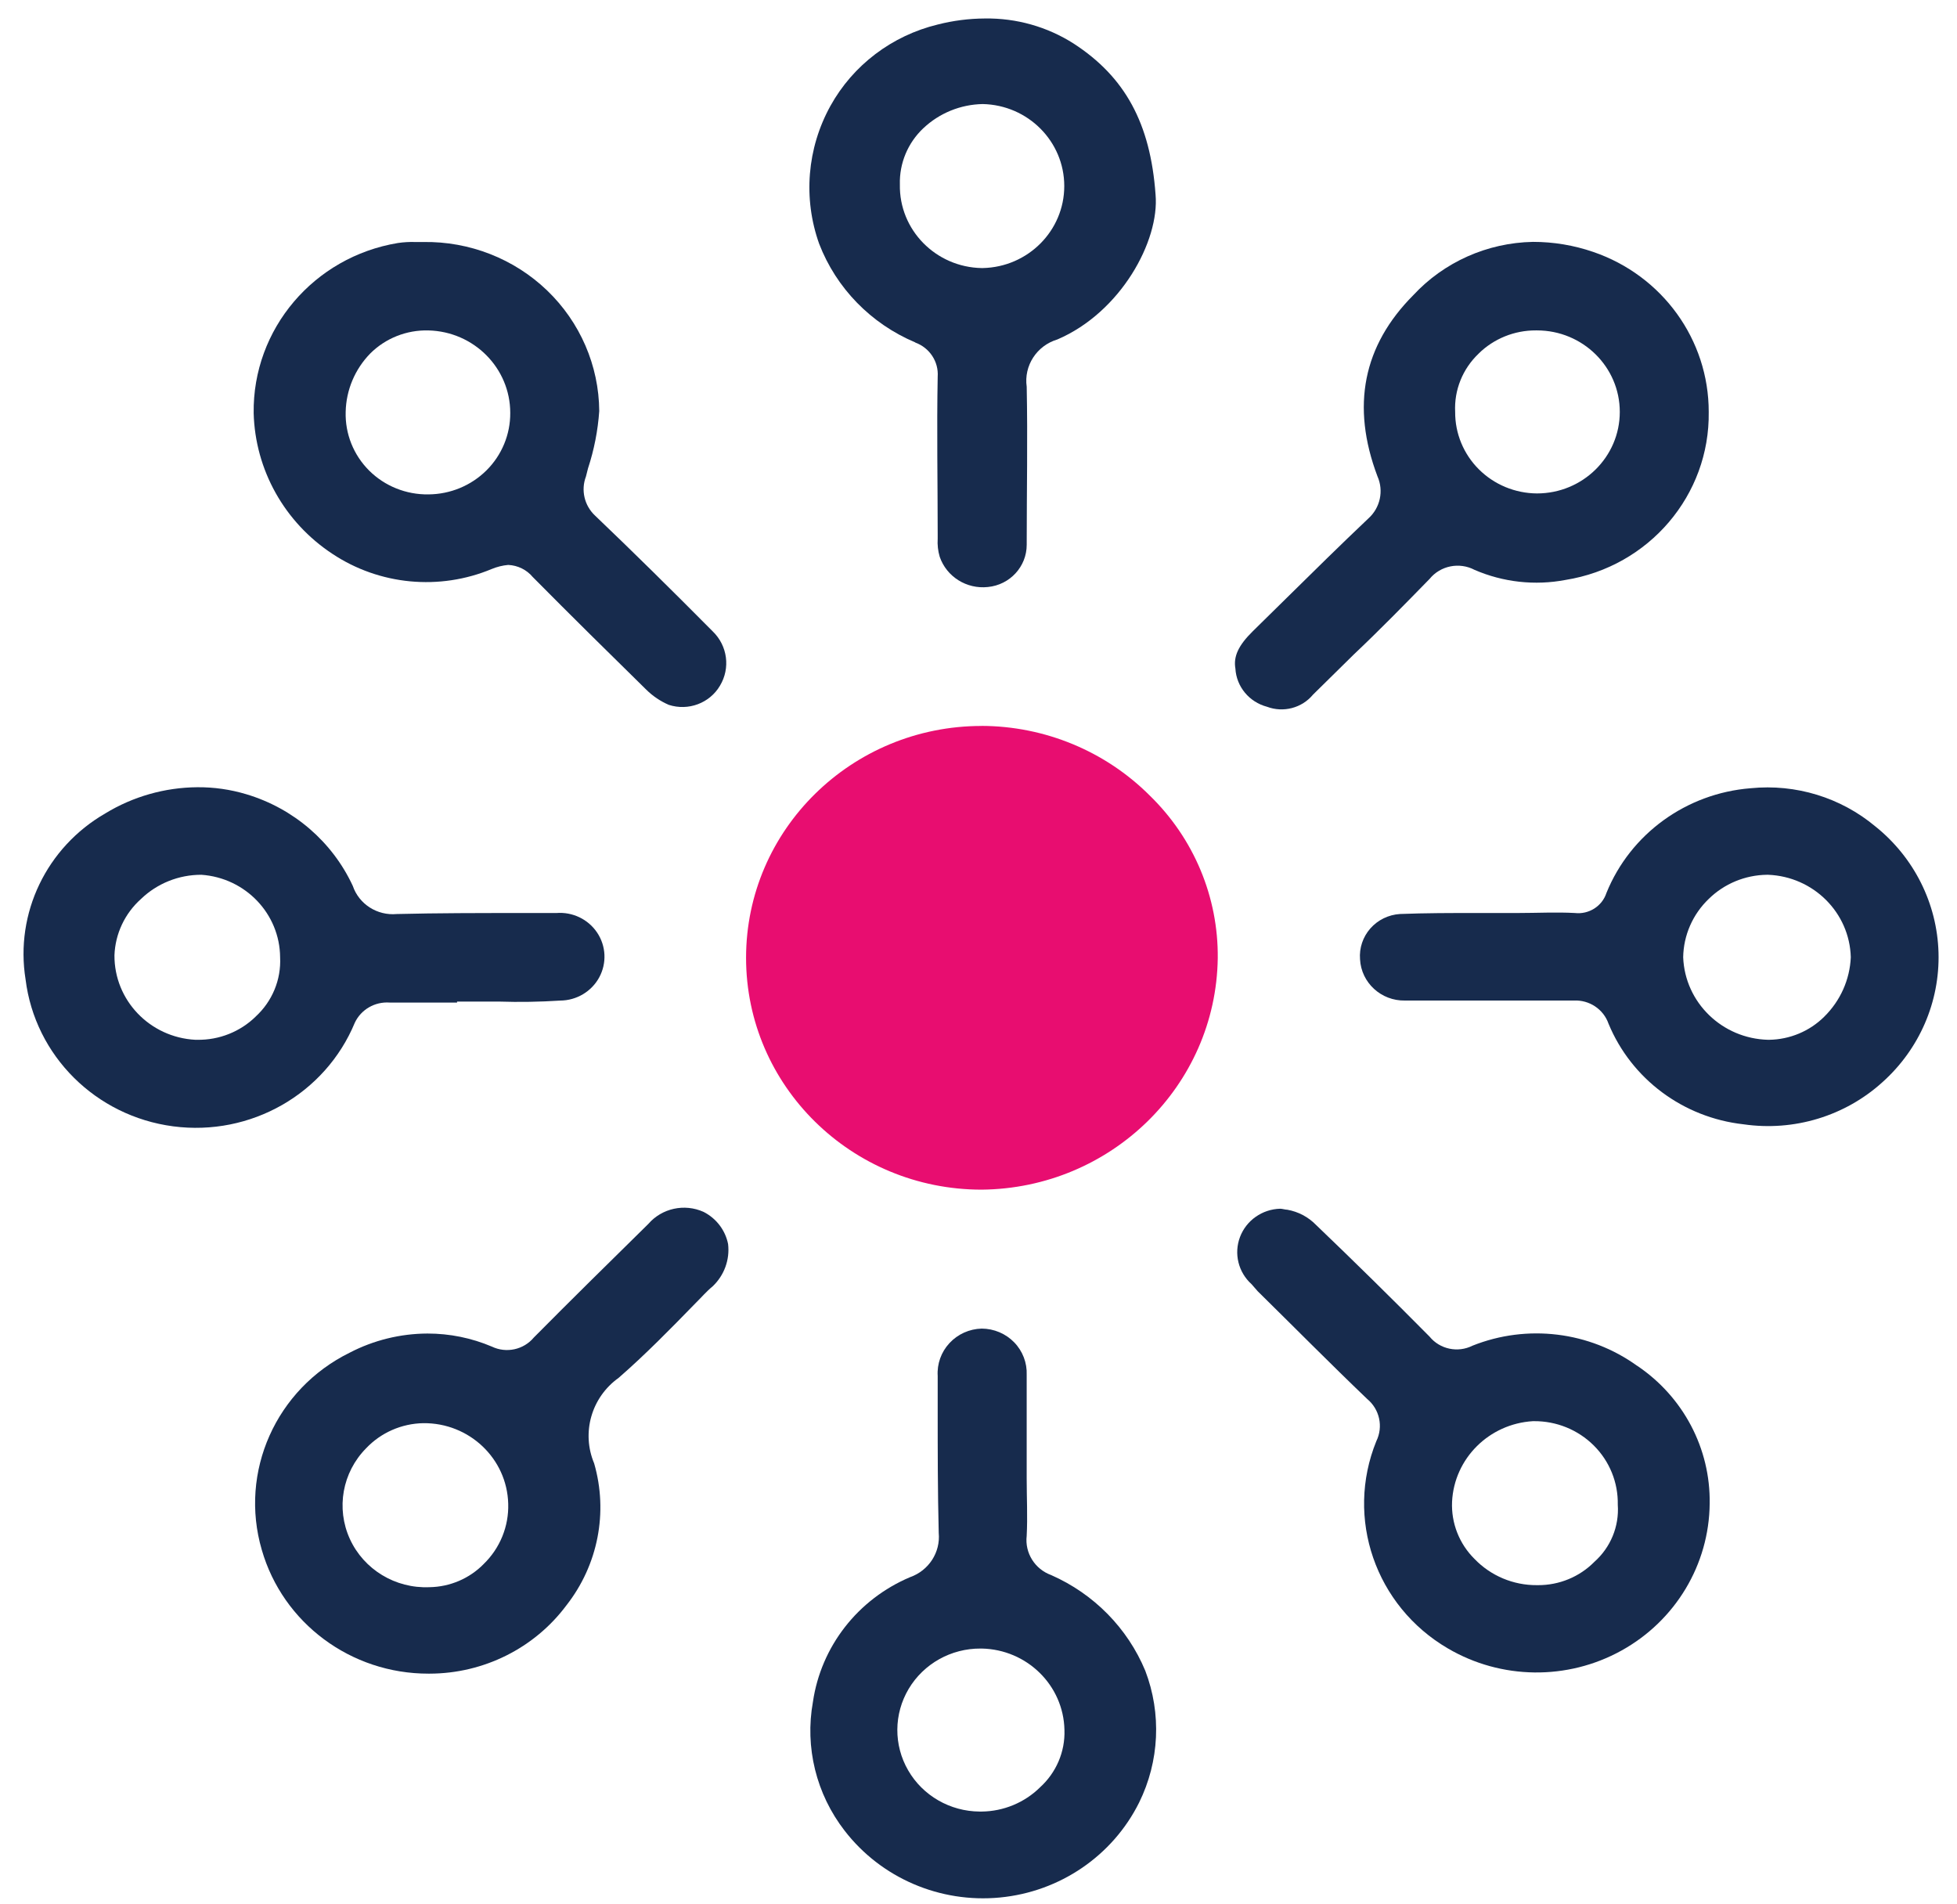 <?xml version="1.0" encoding="UTF-8"?>
<svg width="74px" height="72px" viewBox="0 0 74 72" version="1.1" xmlns="http://www.w3.org/2000/svg" xmlns:xlink="http://www.w3.org/1999/xlink">
    <!-- Generator: Sketch 53.2 (72643) - https://sketchapp.com -->
    <title>Group 21</title>
    <desc>Created with Sketch.</desc>
    <g id="FINAL-WEBSITE" stroke="none" stroke-width="1" fill="none" fill-rule="evenodd">
        <g id="HOMEPAGE" transform="translate(-770, -2497)" fill-rule="nonzero">
            <g id="Group-21" transform="translate(770, 2497.636)">
                <g id="Group-7-Copy" transform="translate(0.889, 0.062)">
                    <path d="M36.231,26.749 L36.231,26.749 C31.311,26.749 27.322,30.674 27.322,35.515 C27.322,40.356 31.311,44.281 36.231,44.281 L36.231,44.281 C41.128,44.234 45.091,40.35 45.158,35.532 C45.183,33.224 44.256,31.005 42.588,29.382 C40.912,27.704 38.623,26.755 36.231,26.747 L36.231,26.749 Z" id="Path_618" fill="#E80D70"></path>
                    <path d="M47.019,26.023 C47.638,26.256 48.34,26.072 48.759,25.566 L50.305,24.044 C51.272,23.131 52.238,22.142 53.167,21.191 C53.576,20.688 54.292,20.544 54.869,20.848 C55.95,21.316 57.15,21.449 58.31,21.228 C61.466,20.724 63.769,18.021 63.723,14.876 L63.723,14.876 C63.726,12.15 61.973,9.722 59.356,8.827 C58.623,8.575 57.852,8.446 57.075,8.447 C55.349,8.48 53.714,9.209 52.551,10.463 C50.658,12.365 50.192,14.648 51.197,17.311 C51.441,17.862 51.301,18.505 50.849,18.908 C49.805,19.897 48.761,20.925 47.756,21.916 L46.48,23.171 C45.939,23.704 45.746,24.122 45.825,24.579 C45.864,25.263 46.346,25.845 47.019,26.023 L47.019,26.023 Z M55.024,12.669 C55.599,12.105 56.378,11.79 57.19,11.794 L57.228,11.794 C58.958,11.794 60.36,13.174 60.36,14.876 C60.36,16.578 58.958,17.958 57.228,17.958 L57.228,17.958 C56.403,17.953 55.613,17.626 55.033,17.048 C54.453,16.471 54.13,15.69 54.135,14.878 C54.093,14.051 54.417,13.247 55.023,12.672 L55.024,12.669 Z" id="Path_619" fill="#172B4D"></path>
                    <path d="M11.677,20.24 C13.459,21.425 15.73,21.641 17.709,20.813 C17.906,20.732 18.115,20.68 18.328,20.661 C18.689,20.677 19.027,20.843 19.256,21.118 C20.725,22.602 22.156,24.01 23.55,25.379 C23.795,25.62 24.083,25.815 24.401,25.952 C25.138,26.19 25.944,25.889 26.334,25.229 C26.735,24.565 26.623,23.717 26.063,23.175 C24.478,21.577 23.047,20.167 21.616,18.8 C21.207,18.419 21.07,17.834 21.268,17.316 L21.345,17.012 C21.576,16.309 21.719,15.58 21.77,14.843 C21.758,13.126 21.048,11.484 19.799,10.284 C18.55,9.084 16.865,8.425 15.12,8.452 L14.81,8.452 C14.591,8.445 14.372,8.458 14.155,8.49 C10.975,9.017 8.66,11.747 8.703,14.92 C8.758,17.063 9.867,19.047 11.677,20.24 Z M13.108,12.67 C13.687,12.09 14.486,11.773 15.312,11.795 C17.033,11.837 18.406,13.221 18.405,14.915 C18.41,15.727 18.087,16.508 17.507,17.085 C16.927,17.662 16.137,17.989 15.312,17.994 L15.312,17.994 C14.471,18.007 13.66,17.682 13.069,17.093 C12.478,16.504 12.158,15.702 12.182,14.875 C12.199,14.051 12.53,13.263 13.11,12.668 L13.108,12.67 Z" id="Path_620" fill="#172B4D"></path>
                    <path d="M13.842,37.207 L16.394,37.207 L16.394,37.17 L17.979,37.17 C18.753,37.195 19.527,37.182 20.3,37.132 C20.916,37.126 21.48,36.789 21.77,36.254 C22.06,35.718 22.03,35.07 21.691,34.563 C21.352,34.056 20.759,33.772 20.145,33.822 L18.792,33.822 C17.245,33.822 15.662,33.822 14.113,33.86 C13.375,33.928 12.685,33.487 12.45,32.794 C11.676,31.127 10.212,29.866 8.429,29.332 C7.828,29.151 7.202,29.061 6.573,29.066 C5.343,29.075 4.139,29.418 3.094,30.055 C0.871,31.337 -0.326,33.828 0.078,36.332 C0.435,39.218 2.73,41.502 5.66,41.887 C8.589,42.272 11.413,40.661 12.528,37.968 C12.763,37.47 13.286,37.168 13.842,37.207 L13.842,37.207 Z M8.777,37.74 C8.192,38.311 7.397,38.627 6.573,38.615 L6.496,38.615 C4.774,38.523 3.428,37.117 3.439,35.419 C3.469,34.605 3.831,33.837 4.444,33.289 C5.054,32.702 5.873,32.374 6.726,32.376 C8.394,32.492 9.691,33.851 9.703,35.496 C9.745,36.342 9.406,37.163 8.775,37.74 L8.777,37.74 Z" id="Path_621" fill="#172B4D"></path>
                    <path d="M61.016,50.941 C59.215,49.643 56.86,49.355 54.791,50.18 C54.236,50.459 53.557,50.316 53.167,49.837 C51.736,48.392 50.305,46.984 48.873,45.613 C48.582,45.314 48.203,45.114 47.79,45.04 C47.713,45.04 47.596,45.002 47.519,45.002 C46.839,45.02 46.238,45.442 46,46.069 C45.762,46.697 45.934,47.403 46.436,47.855 L46.669,48.122 C48.022,49.453 49.414,50.861 50.806,52.193 C51.279,52.584 51.423,53.242 51.154,53.79 C49.971,56.702 51.12,60.027 53.861,61.627 C55.875,62.808 58.378,62.84 60.422,61.708 C62.467,60.577 63.739,58.456 63.759,56.149 L63.759,56.149 C63.792,54.068 62.76,52.11 61.014,50.937 L61.016,50.941 Z M59.393,58.359 C58.834,58.922 58.066,59.238 57.266,59.234 L57.228,59.234 C56.336,59.241 55.482,58.882 54.869,58.245 C54.289,57.672 53.981,56.885 54.018,56.077 C54.1,54.445 55.416,53.134 57.075,53.034 L57.113,53.034 C57.963,53.027 58.78,53.359 59.377,53.954 C59.974,54.548 60.301,55.356 60.284,56.192 C60.342,57.011 60.013,57.811 59.392,58.359 L59.393,58.359 Z" id="Path_622" fill="#172B4D"></path>
                    <path d="M38.861,58.854 C38.241,58.629 37.858,58.016 37.933,57.37 C37.971,56.647 37.933,55.925 37.933,55.202 L37.933,51.284 C37.951,50.827 37.781,50.383 37.46,50.053 C37.139,49.723 36.695,49.536 36.231,49.534 L36.231,49.534 C35.767,49.546 35.327,49.744 35.014,50.082 C34.7,50.419 34.539,50.868 34.568,51.324 L34.568,52.617 C34.568,54.139 34.568,55.696 34.607,57.258 C34.677,57.994 34.231,58.683 33.524,58.932 C31.547,59.767 30.156,61.554 29.85,63.649 C29.54,65.365 29.975,67.132 31.049,68.518 C32.428,70.305 34.65,71.261 36.919,71.044 C39.189,70.827 41.182,69.468 42.185,67.453 C42.953,65.893 43.037,64.091 42.417,62.469 C41.747,60.86 40.474,59.565 38.861,58.854 L38.861,58.854 Z M38.436,66.881 C37.85,67.457 37.059,67.785 36.232,67.794 L36.155,67.794 C35.036,67.787 34.005,67.194 33.452,66.237 C32.898,65.28 32.906,64.105 33.471,63.155 C34.037,62.205 35.074,61.624 36.193,61.631 L36.232,61.631 C37.946,61.665 39.327,63.024 39.361,64.71 C39.389,65.532 39.05,66.325 38.435,66.881 L38.436,66.881 Z" id="Path_623" fill="#172B4D"></path>
                    <path d="M33.717,12.252 C34.262,12.449 34.609,12.976 34.568,13.545 C34.53,15.524 34.568,17.578 34.568,19.518 L34.568,19.67 C34.553,19.901 34.579,20.133 34.645,20.355 C34.905,21.108 35.661,21.582 36.465,21.496 C37.299,21.415 37.935,20.724 37.934,19.899 L37.934,19.823 C37.934,17.883 37.973,15.905 37.934,13.926 C37.82,13.13 38.312,12.37 39.094,12.136 C41.492,11.109 42.961,8.407 42.806,6.658 L42.806,6.658 C42.612,3.957 41.646,2.207 39.713,0.952 C38.713,0.313 37.541,-0.018 36.349,0.001 C35.749,0.004 35.151,0.081 34.57,0.229 C32.837,0.649 31.364,1.766 30.511,3.308 C29.627,4.909 29.473,6.802 30.086,8.52 C30.733,10.197 32.045,11.543 33.72,12.248 L33.717,12.252 Z M34.027,4.149 C34.631,3.578 35.432,3.252 36.27,3.236 C37.984,3.272 39.354,4.65 39.354,6.337 C39.354,8.023 37.984,9.401 36.27,9.437 L36.231,9.437 C34.491,9.405 33.106,7.991 33.138,6.279 C33.115,5.477 33.438,4.703 34.027,4.148 L34.027,4.149 Z" id="Path_624" fill="#172B4D"></path>
                    <path d="M25.714,45.121 C24.992,44.797 24.14,44.983 23.626,45.577 C22.156,47.023 20.725,48.43 19.295,49.873 C18.911,50.334 18.255,50.476 17.71,50.215 C16.941,49.888 16.112,49.72 15.274,49.721 C14.25,49.725 13.241,49.973 12.335,50.444 C9.545,51.816 8.147,54.951 9.01,57.9 C9.809,60.673 12.384,62.584 15.313,62.58 L15.351,62.58 C17.398,62.578 19.323,61.617 20.532,59.993 C21.725,58.469 22.113,56.478 21.577,54.629 C21.09,53.469 21.473,52.132 22.505,51.395 C23.51,50.52 24.477,49.533 25.405,48.579 C25.637,48.351 25.83,48.123 26.06,47.935 C26.496,47.52 26.712,46.93 26.642,46.337 C26.538,45.814 26.196,45.366 25.714,45.121 L25.714,45.121 Z M17.4,58.436 C16.862,58.984 16.125,59.299 15.35,59.311 L15.35,59.311 C14.062,59.367 12.869,58.644 12.34,57.487 C11.812,56.329 12.055,54.971 12.953,54.061 C13.514,53.468 14.295,53.124 15.118,53.11 L15.118,53.11 C16.853,53.092 18.282,54.447 18.328,56.153 C18.355,57.008 18.019,57.835 17.4,58.435 L17.4,58.436 Z" id="Path_625" fill="#172B4D"></path>
                    <path d="M70.026,30.55 C68.72,29.455 67.015,28.933 65.308,29.104 C62.874,29.296 60.762,30.83 59.856,33.061 C59.693,33.564 59.191,33.883 58.658,33.821 C57.962,33.783 57.227,33.821 56.531,33.821 L54.946,33.821 C53.979,33.821 53.013,33.821 52.046,33.859 C51.614,33.887 51.212,34.083 50.928,34.405 C50.645,34.727 50.504,35.147 50.538,35.571 C50.584,36.458 51.337,37.149 52.24,37.131 L58.62,37.131 C59.207,37.101 59.743,37.458 59.934,38.006 C60.8,40.098 62.757,41.557 65.038,41.81 C66.947,42.087 68.88,41.5 70.297,40.213 C71.692,38.962 72.464,37.176 72.412,35.32 C72.36,33.465 71.489,31.723 70.027,30.55 L70.026,30.55 Z M68.093,37.74 C67.54,38.29 66.79,38.604 66.005,38.615 L65.966,38.615 C64.228,38.57 62.824,37.206 62.757,35.496 C62.77,34.664 63.117,33.87 63.723,33.289 C64.309,32.714 65.099,32.386 65.927,32.376 L65.966,32.376 C67.681,32.442 69.051,33.807 69.095,35.495 C69.058,36.341 68.7,37.142 68.092,37.74 L68.093,37.74 Z" id="Path_626" fill="#172B4D"></path>
                </g>
            </g>
        </g>
    </g>
</svg>
